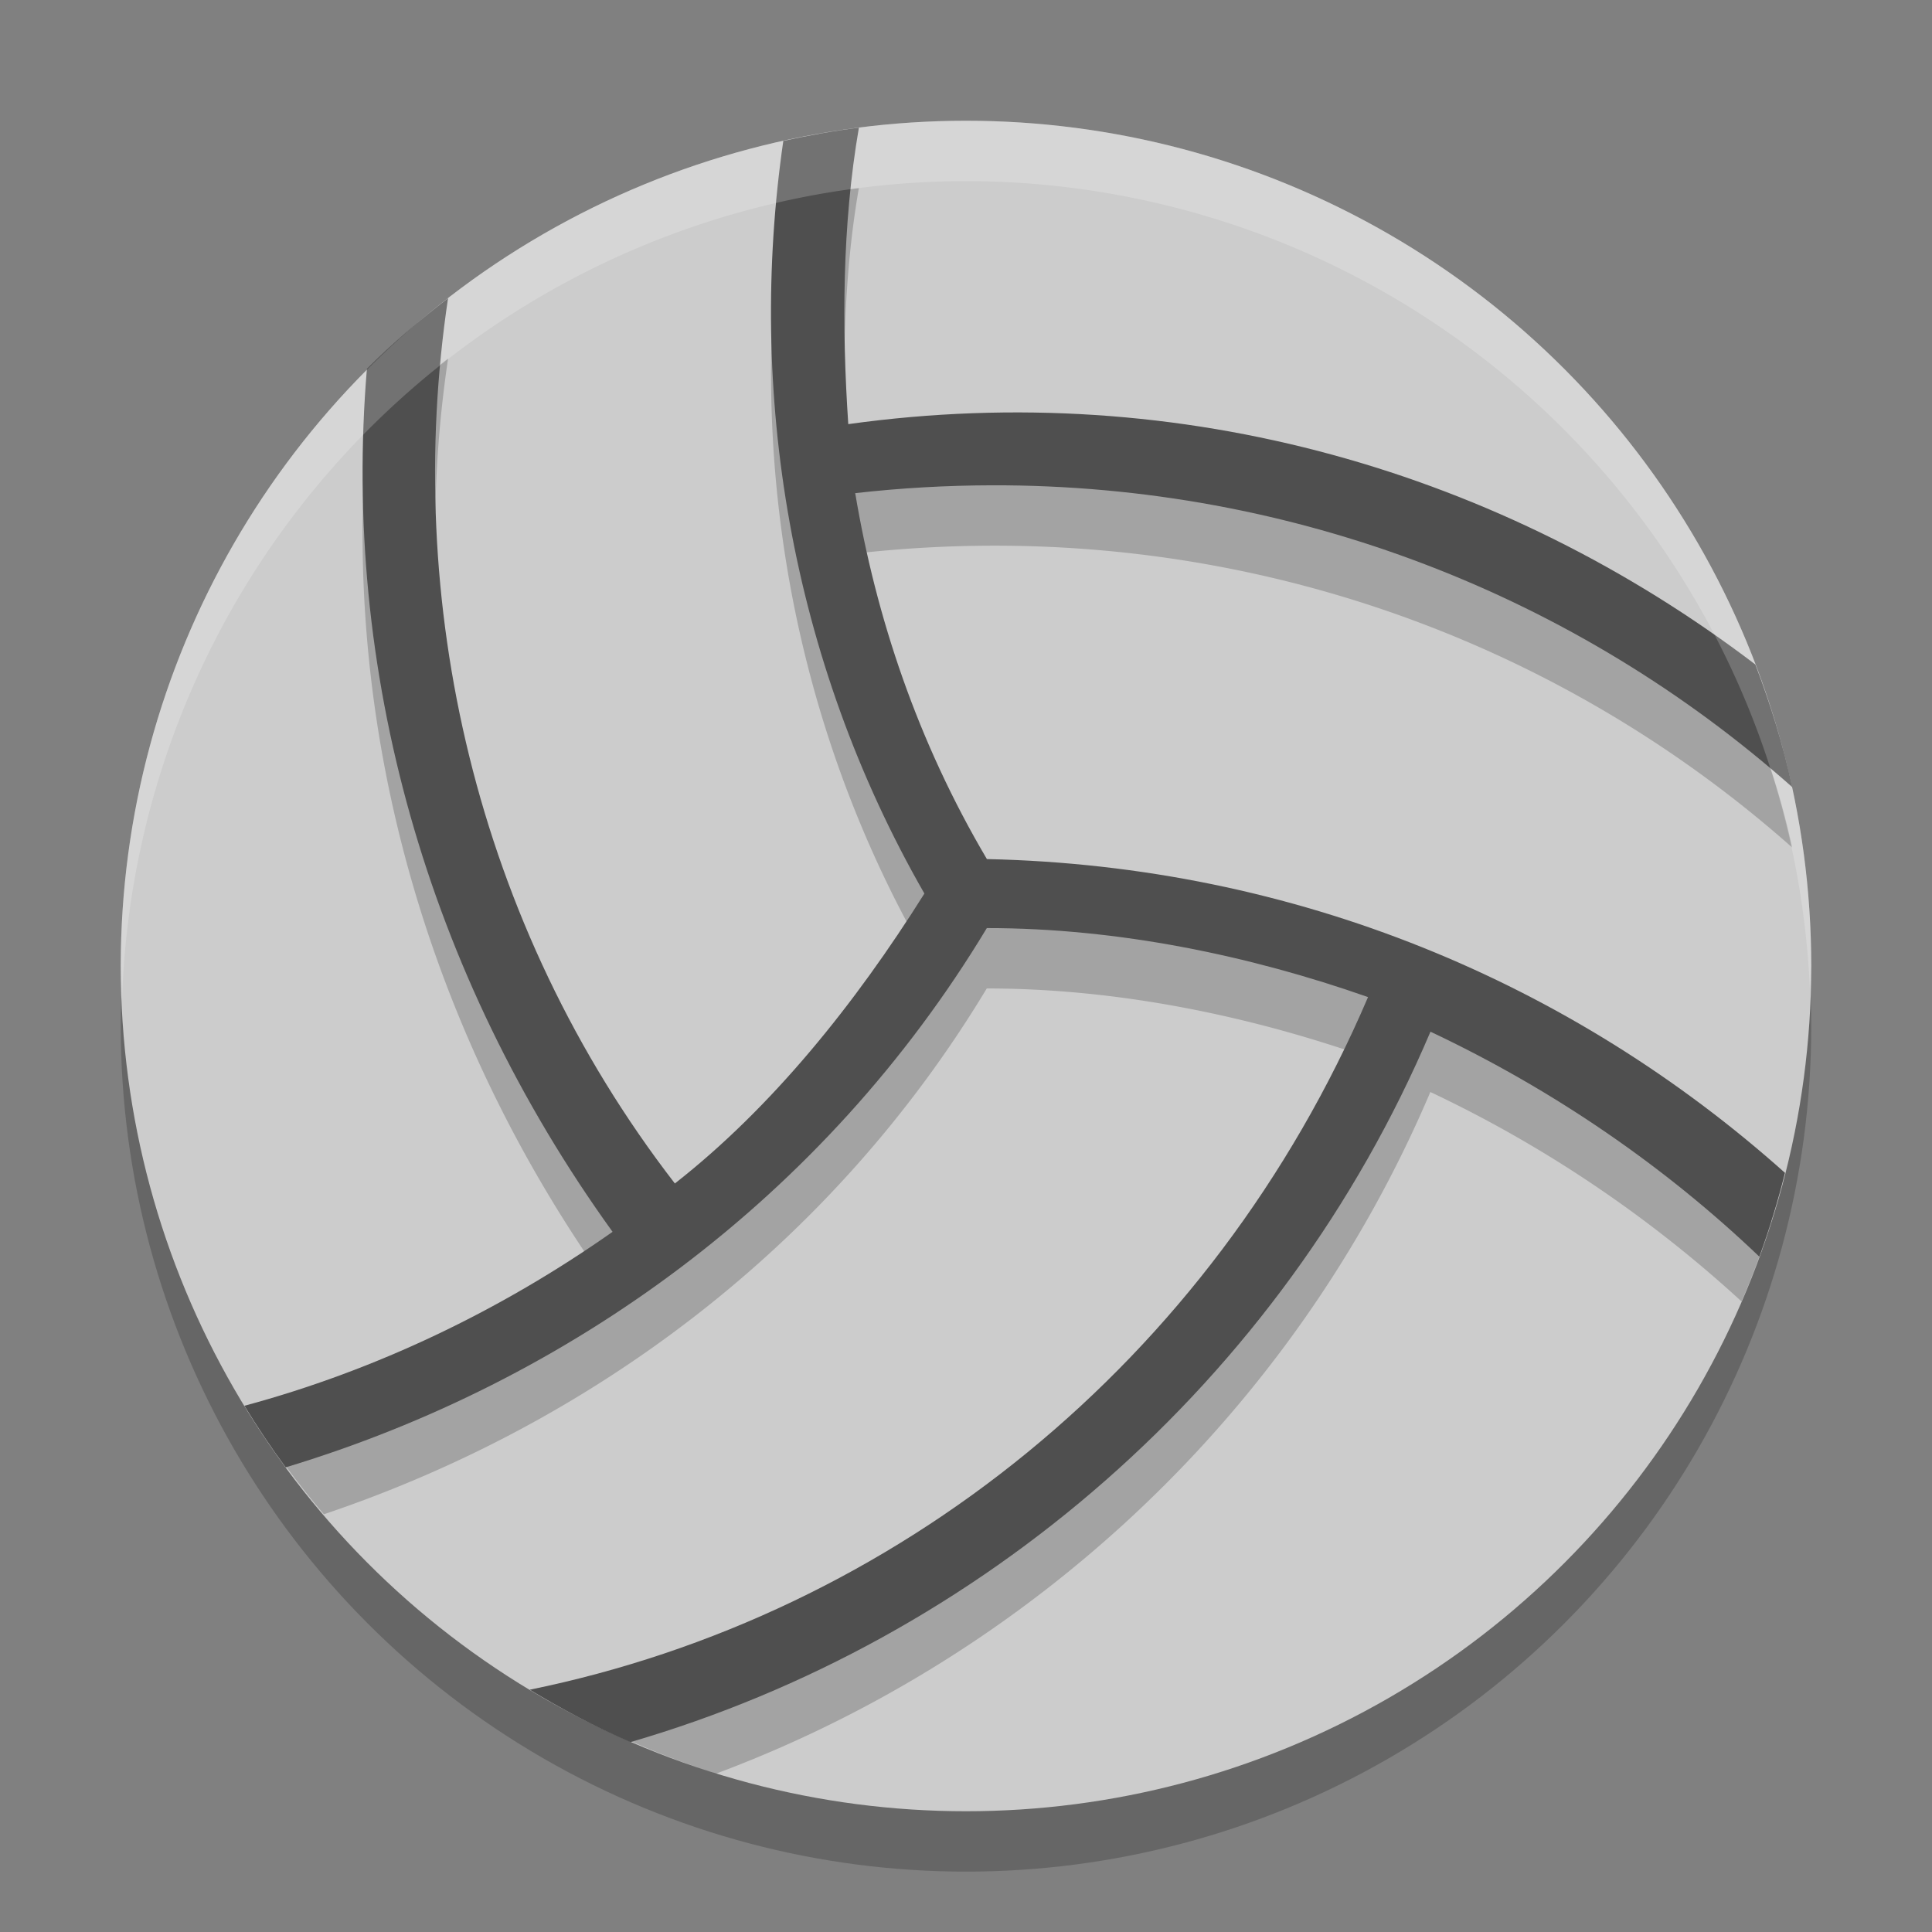 <svg width="32" height="32" version="1" xmlns="http://www.w3.org/2000/svg">
 <rect width="100%" height="100%" fill="#808080" stroke="none"/>
 <circle cx="16" cy="17" r="14" style="opacity:.2"/>
 <circle cx="16" cy="16" r="14" style="fill:#cccccc"/>
 <path d="m14.225 3.115c-0.424 0.053-0.839 0.129-1.25 0.219-0.599 4.135 0.101 8.569 2.336 12.465-1.148 1.829-2.526 3.545-4.133 4.803-3.323-4.303-4.502-9.67-3.756-14.664-0.471 0.365-0.926 0.749-1.346 1.17-0.414 4.962 0.975 10 4.07 14.295-1.696 1.193-3.573 2.105-5.541 2.703a14 14 0 0 0 0.76 0.975c4.435-1.494 8.409-4.443 10.979-8.709 2.181 2e-6 4.363 0.457 6.314 1.143-2.402 5.618-7.088 9.615-12.582 11.152a14 14 0 0 0 1.785 0.709 14 14 0 0 0 0.002 0c5.18-1.934 9.566-5.963 11.828-11.289 1.929 0.91 3.664 2.101 5.154 3.469a14 14 0 0 0 0.492 -1.316c-3.488-3.029-7.978-4.901-12.994-5.01-1.148-1.944-1.835-4.002-2.18-6.061 0.761-0.086 1.514-0.129 2.262-0.131 5.025-0.012 9.692 1.837 13.258 4.998-0.15-0.7-0.362-1.373-0.611-2.029-4.18-3.184-9.493-4.754-15.023-3.982-0.107-1.6-0.103-3.295 0.176-4.908z" style="opacity:.2"/>
 <path d="m14.225 2.115c-0.424 0.053-0.84 0.129-1.251 0.219-0.599 4.135 0.102 8.57 2.337 12.466-1.148 1.829-2.526 3.544-4.133 4.802-3.323-4.303-4.503-9.669-3.757-14.663-0.471 0.365-0.924 0.749-1.344 1.17-0.414 4.962 0.973 9.999 4.069 14.294-1.857 1.306-3.924 2.295-6.098 2.881 0.214 0.351 0.441 0.691 0.684 1.02 4.691-1.417 8.92-4.462 11.613-8.932 2.181 2e-6 4.362 0.457 6.314 1.143-2.59 6.057-7.834 10.236-13.885 11.472 0.535 0.322 1.088 0.619 1.667 0.868 5.795-1.687 10.785-5.959 13.252-11.767 2.053 0.969 3.897 2.245 5.447 3.726 0.165-0.452 0.307-0.915 0.425-1.388-3.518-3.143-8.097-5.086-13.219-5.197-1.148-1.944-1.836-4.003-2.181-6.061 0.761-0.086 1.515-0.128 2.263-0.13 5.025-0.012 9.691 1.838 13.256 4.998-0.15-0.7-0.36-1.374-0.61-2.03-4.18-3.184-9.493-4.752-15.024-3.981-0.107-1.6-0.103-3.296 0.176-4.91z" style="fill:#4f4f4f"/>
 <path d="M 16 2 A 14 14 0 0 0 2 16 A 14 14 0 0 0 2.021 16.586 A 14 14 0 0 1 16 3 A 14 14 0 0 1 29.979 16.414 A 14 14 0 0 0 30 16 A 14 14 0 0 0 16 2 z" style="fill:#ffffff;opacity:.2"/>
</svg>
